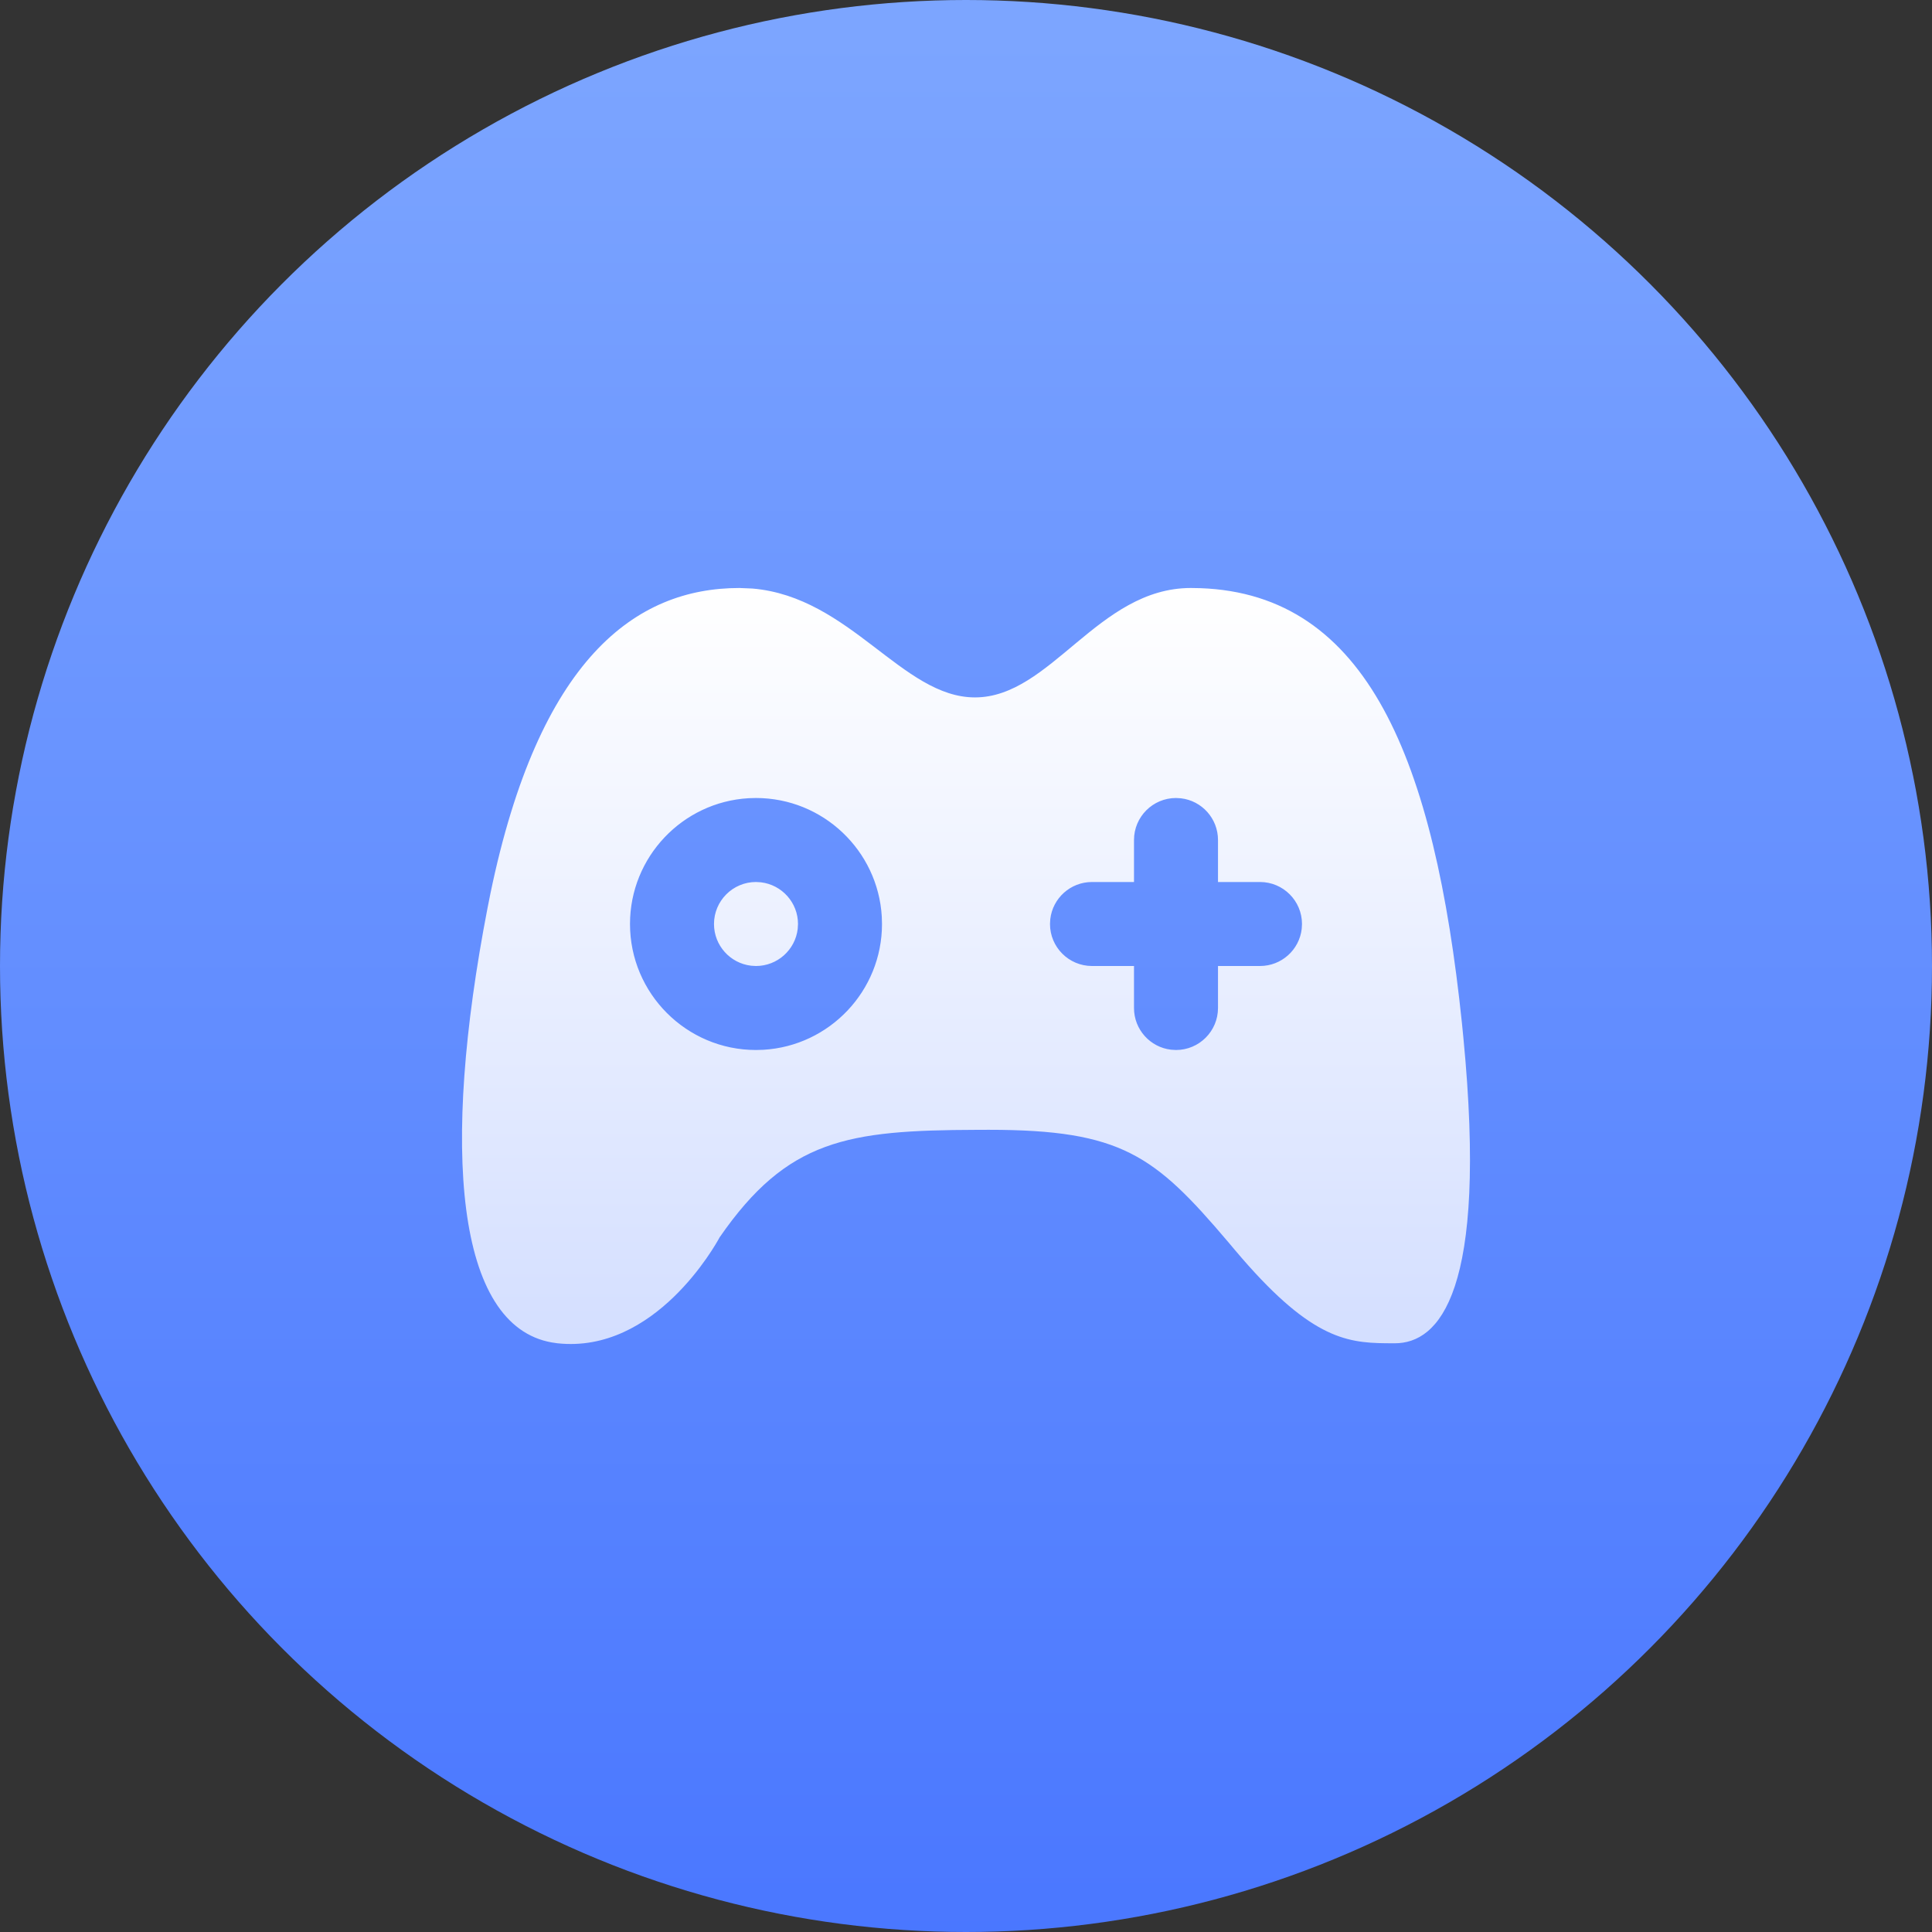 <?xml version="1.0" encoding="UTF-8"?>
<svg width="46px" height="46px" viewBox="0 0 46 46" version="1.1" xmlns="http://www.w3.org/2000/svg" xmlns:xlink="http://www.w3.org/1999/xlink">
    <rect x="0" y="0" width="46" height="46" fill="#333333" stroke="none"/>
    <!-- Generator: Sketch 60.1 (88133) - https://sketch.com -->
    <title>youxidating</title>
    <desc>Created with Sketch.</desc>
    <defs>
        <linearGradient x1="50%" y1="2.103%" x2="50%" y2="100%" id="linearGradient-1">
            <stop stop-color="#7CA5FF" offset="0.092%"></stop>
            <stop stop-color="#4A77FF" offset="100%"></stop>
        </linearGradient>
        <linearGradient x1="50%" y1="100.001%" x2="50%" y2="-0.001%" id="linearGradient-2">
            <stop stop-color="#D3DEFF" offset="0%"></stop>
            <stop stop-color="#FFFFFF" offset="99.778%"></stop>
        </linearGradient>
    </defs>
    <g id="页面-1" stroke="none" stroke-width="1" fill="none" fill-rule="evenodd">
        <g id="icon" transform="translate(-1002, -188)">
            <g id="youxidating" transform="translate(1002, 188)">
                <circle id="椭圆形" fill="url(#linearGradient-1)" cx="23" cy="23" r="23"></circle>
                <path d="M28.353,14 L28.577,14.004 C32.56,14.145 34.154,18.09 34.808,24.36 L34.808,24.36 L34.842,24.703 C35.431,30.789 34.256,31.983 33.208,31.983 L33.208,31.983 L32.997,31.982 C32.021,31.973 31.15,31.835 29.407,29.767 L29.407,29.767 L29.236,29.564 C27.493,27.512 26.704,26.9 23.541,26.9 L23.541,26.9 L23.248,26.901 C20.184,26.911 18.749,27.123 17.132,29.463 L17.132,29.463 L17.128,29.471 C17.037,29.639 15.595,32.234 13.273,31.983 L13.273,31.983 L13.137,31.963 C10.858,31.559 10.495,27.375 11.607,21.624 L11.607,21.624 L11.676,21.277 C12.833,15.689 15.125,14 17.607,14 L17.607,14 L17.917,14.013 C20.247,14.213 21.483,16.605 23.214,16.605 C25.02,16.605 26.141,14 28.353,14 L28.353,14 Z M17.999,19 L17.823,19.005 C16.251,19.096 15,20.404 15,22 C15,23.655 16.346,25 17.999,25 L17.999,25 L18.175,24.995 C19.748,24.904 21,23.596 21,22 L21,22 L20.995,21.824 C20.903,20.25 19.594,19 17.999,19 L17.999,19 Z M28,19 C27.448,19 27,19.448 27,20 L27,20 L27,21 L26,21 C25.487,21 25.064,21.386 25.007,21.883 L25,22 C25,22.552 25.448,23 26,23 L26,23 L27,23 L27,24 C27,24.513 27.386,24.936 27.883,24.993 L28,25 C28.552,25 29,24.552 29,24 L29,24 L29,23 L30,23 C30.513,23 30.936,22.614 30.993,22.117 L31,22 C31,21.448 30.552,21 30,21 L30,21 L29,21 L29,20 C29,19.487 28.614,19.064 28.117,19.007 Z M17.999,21 L18.116,21.007 C18.613,21.065 19,21.488 19,22 L19,22 L18.993,22.117 C18.935,22.613 18.512,23 17.999,23 L17.999,23 L17.883,22.993 C17.386,22.935 17,22.512 17,22 C17,21.449 17.448,21 17.999,21 L17.999,21 Z" id="形状结合" fill="url(#linearGradient-2)"></path>
            </g>
        </g>
    </g>
</svg>